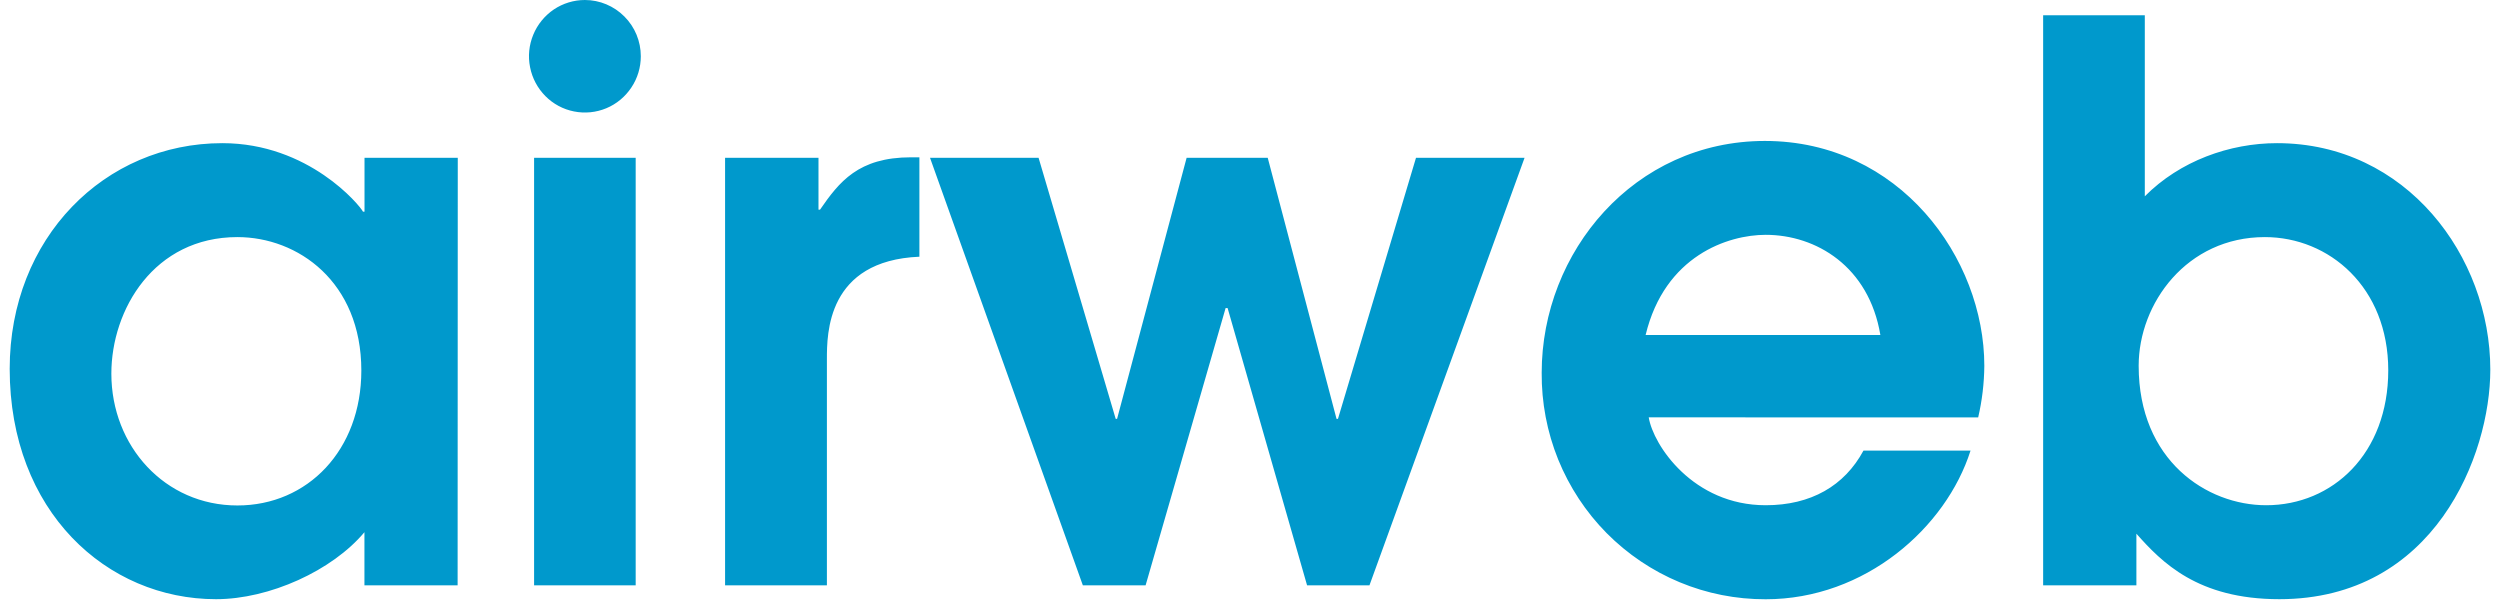 <?xml version="1.0" encoding="UTF-8"?>
<svg xmlns="http://www.w3.org/2000/svg" xmlns:xlink="http://www.w3.org/1999/xlink" width="129px" height="31px" viewBox="0 0 128 31" version="1.1">
<g id="surface1">
<path style=" stroke:none;fill-rule:evenodd;fill:rgb(0%,60%,80%);fill-opacity:1;" d="M 32.078 4.516 C 32.398 4.039 32.566 3.477 32.566 2.902 C 32.566 2.133 32.262 1.395 31.719 0.852 C 31.18 0.309 30.445 0 29.68 0 C 29.109 0 28.551 0.172 28.078 0.488 C 27.605 0.809 27.234 1.262 27.016 1.793 C 26.797 2.324 26.738 2.906 26.852 3.469 C 26.961 4.031 27.238 4.551 27.641 4.957 C 28.043 5.363 28.559 5.641 29.117 5.75 C 29.676 5.863 30.258 5.805 30.785 5.586 C 31.312 5.367 31.762 4.992 32.078 4.516 Z M 23.113 30.203 L 18.305 30.203 L 18.305 27.461 C 16.645 29.445 13.402 30.918 10.648 30.918 C 5.008 30.918 0 26.387 0 19.031 C 0 12.277 4.902 7.387 10.973 7.387 C 15.43 7.387 18.074 10.605 18.23 10.922 L 18.309 10.922 L 18.309 8.141 L 23.121 8.141 Z M 11.75 12.234 C 7.453 12.234 5.246 15.969 5.246 19.281 C 5.246 23.02 8.008 26.082 11.75 26.082 C 15.379 26.082 18.145 23.219 18.145 19.121 C 18.145 14.539 14.871 12.234 11.75 12.234 Z M 27.059 8.141 L 32.301 8.141 L 32.301 30.203 L 27.059 30.203 Z M 36.914 8.141 L 41.734 8.141 L 41.734 10.82 L 41.812 10.82 C 42.801 9.391 43.785 8.117 46.508 8.117 L 46.941 8.117 L 46.941 13.246 C 42.168 13.449 42.168 17.223 42.168 18.535 L 42.168 30.203 L 36.914 30.203 Z M 53.09 8.141 L 47.488 8.141 L 55.375 30.203 L 58.613 30.203 L 62.742 15.895 L 62.844 15.895 L 66.945 30.203 L 70.164 30.203 L 78.168 8.141 L 72.566 8.141 L 68.539 21.613 L 68.465 21.613 L 64.914 8.141 L 60.73 8.141 L 57.141 21.613 L 57.07 21.613 Z M 84.574 21.535 C 84.805 22.969 86.863 26.07 90.609 26.07 C 92.941 26.07 94.672 25.074 95.656 23.25 L 101.18 23.25 C 99.918 27.227 95.738 30.922 90.609 30.922 C 89.086 30.926 87.574 30.629 86.168 30.043 C 84.758 29.457 83.48 28.594 82.402 27.508 C 81.328 26.422 80.48 25.129 79.902 23.711 C 79.328 22.289 79.039 20.77 79.051 19.234 C 79.051 12.996 83.824 7.273 90.57 7.273 C 97.508 7.273 101.891 13.312 101.891 18.879 C 101.883 19.773 101.777 20.668 101.574 21.539 Z M 96.527 17.285 C 95.934 13.746 93.211 12.117 90.609 12.117 C 88.676 12.117 85.402 13.188 84.414 17.285 Z M 110.172 0.789 L 104.926 0.789 L 104.926 30.203 L 109.738 30.203 L 109.738 27.539 C 111.043 29.008 112.895 30.918 117.113 30.918 C 125.121 30.918 128 23.484 128 19.074 C 128 13.23 123.664 7.387 116.996 7.387 C 114.551 7.387 111.988 8.301 110.172 10.129 Z M 122.734 19.109 C 122.734 23.406 119.863 26.07 116.434 26.07 C 113.367 26.07 109.855 23.762 109.855 18.875 C 109.855 15.652 112.34 12.234 116.367 12.234 C 119.68 12.234 122.734 14.816 122.734 19.109 Z M 122.734 19.109 "/>
</g>
</svg>
